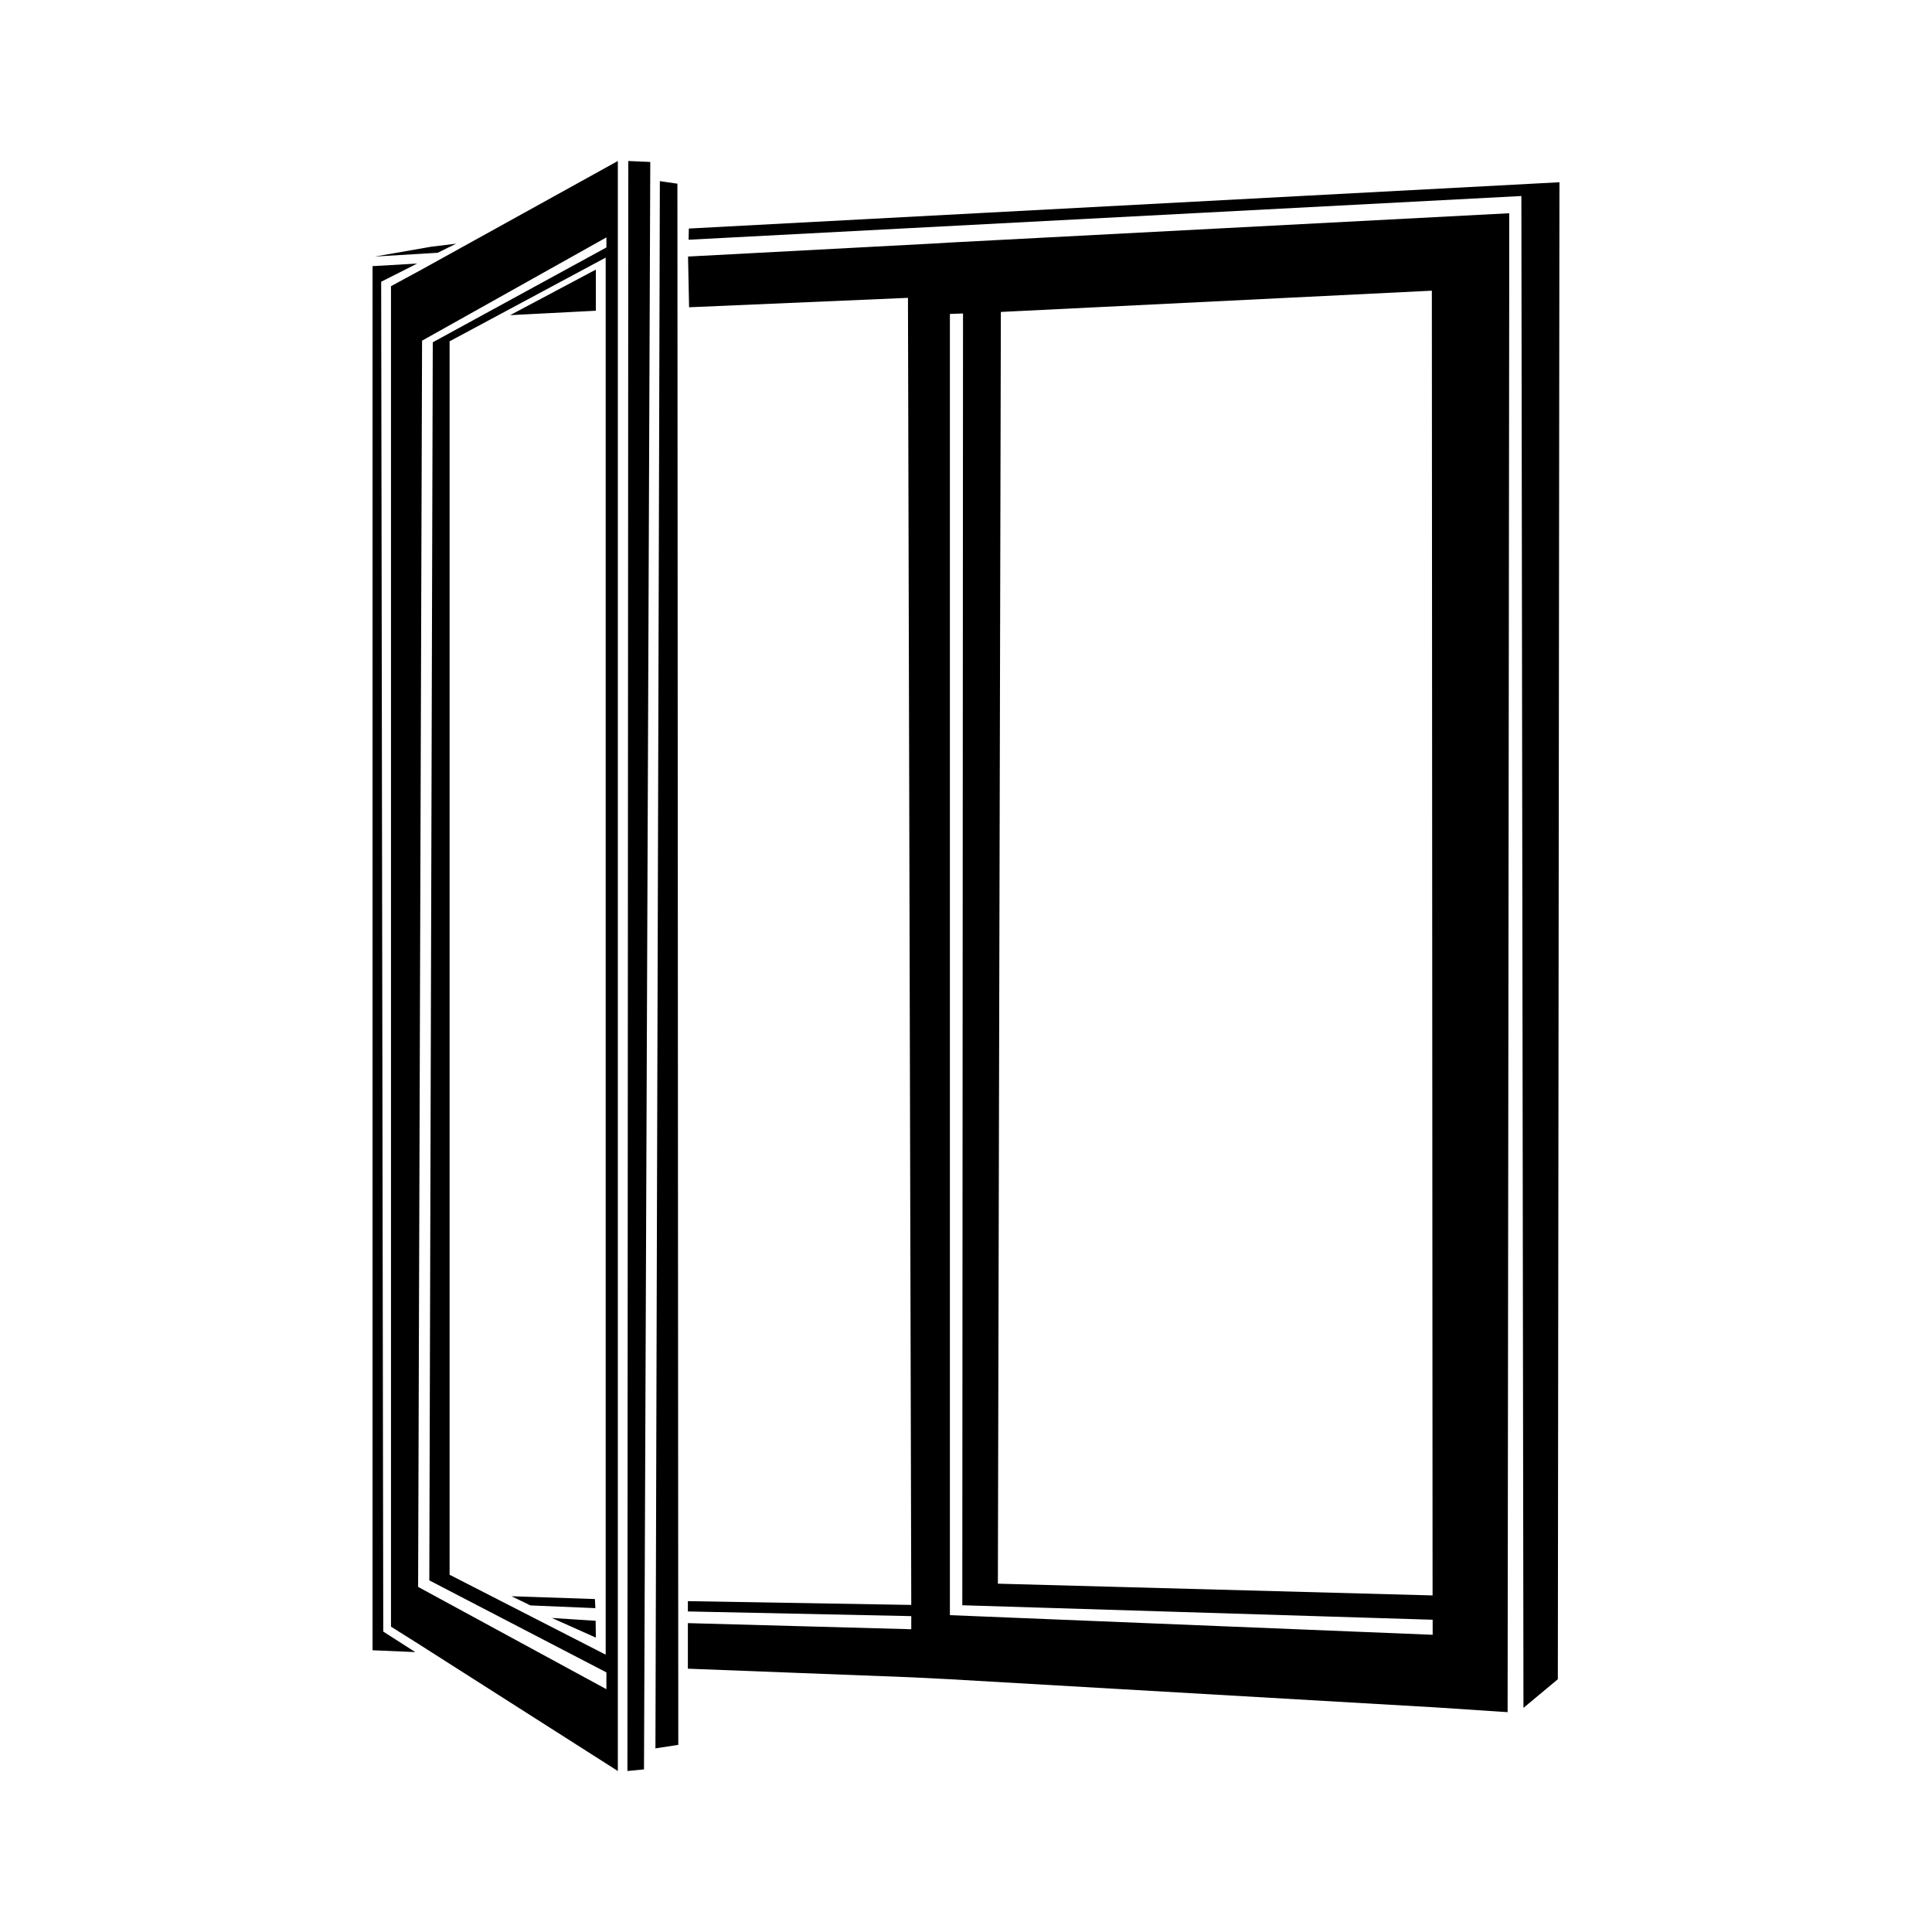 <svg xmlns="http://www.w3.org/2000/svg" width="3em" height="3em" viewBox="0 0 24 24"><path fill="currentColor" d="M7.794 22L8 21.98l.078-19.968L7.805 2ZM4.857 3.555v16.652l.328.206L7.675 22V2L5.237 3.349Zm2.676-.606v.125L5.376 4.252l-.043 15.38l2.2 1.143v.209l-2.339-1.271l.049-15.481Zm-.009.251v17.355l-1.939-.993V4.24Zm1.033-.361l-.003.139l10.345-.543l.026 18.781l.427-.356l.02-18.596Zm3.243.174l-.2.012l-3.053.162l.013.63l2.719-.117l.041 16.237l-2.775-.047v.128l2.775.058v.163l-2.775-.076v.566l2.775.107l.478.024l6.02.349l.91.06l.02-17.7v-.92zm.633.862l5.354-.264l.009 16.208l-5.4-.146zM17.8 20.323v-.015l-6-.244V3.9l.163-.006l-.009 16.047l5.843.18v.183zM8.197 2.25l-.055 19.469l.284-.044l-.011-19.393ZM4.735 3.5l.447-.226l-.554.032V20.5l.531.023l-.398-.255Zm2.667-.151l-1.065.566l1.065-.055Zm-1.735-.322l-.311.038l-.699.122l.78-.047ZM7.39 19.864l-1.036-.035l.235.114l.807.034zm-.534.235l.546.244l-.003-.209z"/></svg>